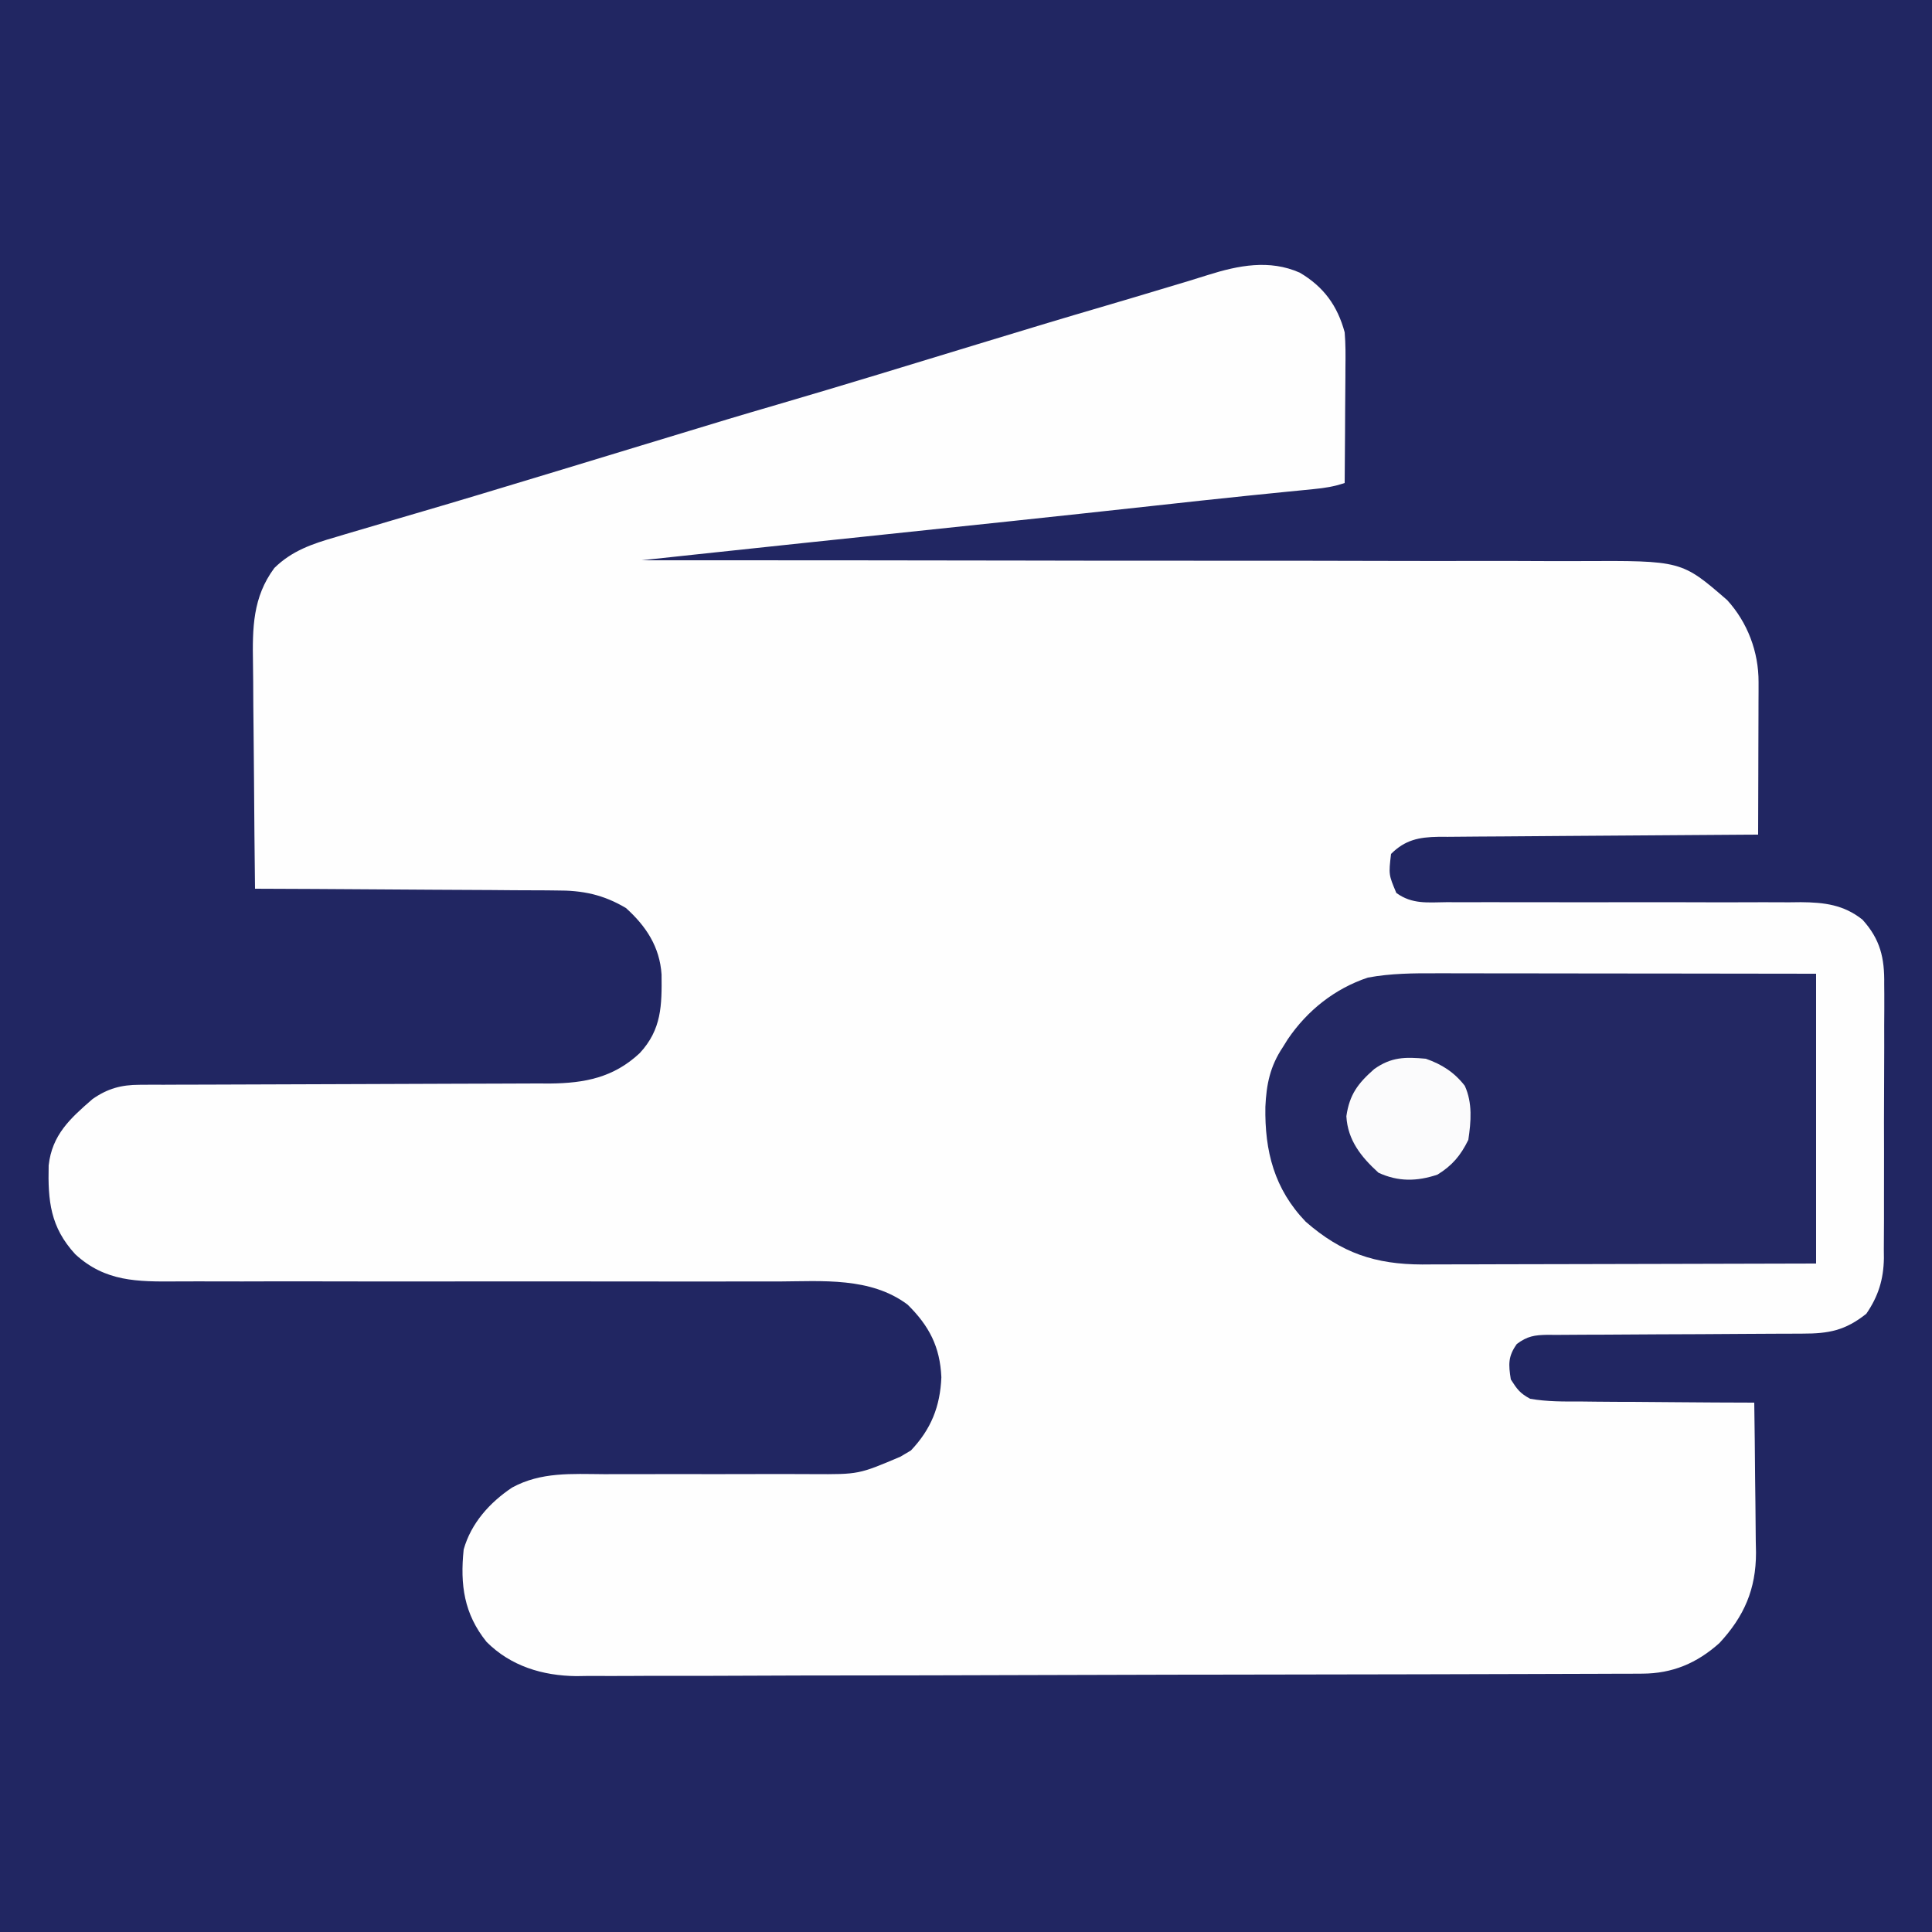<?xml version="1.0" encoding="UTF-8"?>
<svg version="1.1" xmlns="http://www.w3.org/2000/svg" width="500" height="500">
<rect width="100%" height="100%" fill="#808080" stroke="none"/>
<path d="M0 0 C165 0 330 0 500 0 C500 165 500 330 500 500 C335 500 170 500 0 500 C0 335 0 170 0 0 Z " fill="#212662" transform="translate(0,0)"/>
<path d="M0 0 C6.2 3.655 9.754 8.547 11.625 15.438 C11.884 18.48 11.859 21.503 11.82 24.555 C11.816 25.84 11.816 25.84 11.812 27.152 C11.801 29.872 11.776 32.592 11.75 35.312 C11.74 37.164 11.731 39.016 11.723 40.867 C11.701 45.391 11.666 49.914 11.625 54.438 C8.812 55.375 6.54 55.729 3.605 56.016 C2.548 56.122 1.49 56.228 0.4 56.337 C-0.784 56.452 -1.968 56.568 -3.188 56.688 C-5.88 56.958 -8.573 57.23 -11.266 57.504 C-11.993 57.578 -12.721 57.651 -13.47 57.727 C-21.548 58.55 -29.618 59.437 -37.689 60.323 C-62.725 63.07 -87.773 65.703 -112.822 68.331 C-115.22 68.582 -117.618 68.834 -120.016 69.086 C-122.941 69.393 -125.865 69.699 -128.79 70.006 C-138.183 70.99 -147.574 71.993 -156.964 73 C-158.257 73.138 -159.55 73.277 -160.882 73.42 C-164.046 73.759 -167.211 74.098 -170.375 74.438 C-169.819 74.437 -169.263 74.437 -168.69 74.437 C-135.696 74.428 -102.703 74.451 -69.709 74.513 C-65.744 74.521 -61.779 74.528 -57.814 74.535 C-56.63 74.537 -56.63 74.537 -55.422 74.539 C-42.655 74.562 -29.889 74.563 -17.122 74.556 C-4.014 74.55 9.094 74.567 22.202 74.604 C30.285 74.626 38.367 74.631 46.45 74.613 C52.657 74.601 58.864 74.621 65.071 74.652 C67.611 74.66 70.151 74.658 72.69 74.645 C98.822 74.52 98.822 74.52 110.625 84.75 C115.894 90.533 118.761 98.143 118.739 105.931 C118.738 106.811 118.738 107.692 118.738 108.599 C118.733 109.541 118.728 110.483 118.723 111.453 C118.721 112.91 118.721 112.91 118.718 114.395 C118.713 117.493 118.7 120.59 118.688 123.688 C118.682 125.789 118.678 127.891 118.674 129.992 C118.663 135.141 118.646 140.289 118.625 145.438 C117.521 145.443 116.417 145.449 115.28 145.455 C104.877 145.512 94.474 145.585 84.072 145.673 C78.723 145.718 73.375 145.757 68.027 145.784 C62.866 145.81 57.705 145.85 52.544 145.901 C50.574 145.917 48.605 145.929 46.636 145.935 C43.878 145.945 41.121 145.973 38.363 146.005 C37.141 146.003 37.141 146.003 35.895 146.001 C30.849 146.084 27.267 146.795 23.625 150.438 C22.999 155.79 22.999 155.79 25 160.539 C29.102 163.506 33.111 162.976 38.05 162.92 C39.11 162.924 40.171 162.928 41.264 162.932 C43.568 162.938 45.871 162.935 48.175 162.923 C51.824 162.906 55.472 162.914 59.121 162.928 C68.186 162.957 77.252 162.944 86.317 162.932 C93.972 162.924 101.627 162.932 109.282 162.962 C112.871 162.969 116.46 162.952 120.05 162.934 C122.261 162.94 124.472 162.947 126.683 162.955 C128.173 162.938 128.173 162.938 129.693 162.921 C135.75 162.974 140.767 163.579 145.625 167.438 C150.253 172.535 151.359 177.397 151.256 184.113 C151.267 185.354 151.267 185.354 151.278 186.62 C151.295 189.33 151.275 192.039 151.254 194.75 C151.255 196.648 151.257 198.545 151.261 200.443 C151.264 204.41 151.249 208.377 151.222 212.345 C151.188 217.415 151.194 222.485 151.213 227.556 C151.223 231.471 151.214 235.387 151.199 239.302 C151.194 241.171 151.194 243.04 151.201 244.909 C151.206 247.527 151.186 250.144 151.158 252.762 C151.168 253.906 151.168 253.906 151.178 255.073 C151.082 260.543 149.742 264.896 146.625 269.438 C141.153 273.793 136.892 274.584 130.096 274.579 C128.949 274.585 128.949 274.585 127.779 274.59 C126.119 274.597 124.459 274.603 122.8 274.606 C120.173 274.613 117.546 274.629 114.919 274.648 C107.451 274.7 99.983 274.748 92.514 274.763 C87.946 274.774 83.378 274.803 78.81 274.845 C77.069 274.857 75.328 274.862 73.587 274.86 C71.152 274.858 68.718 274.88 66.283 274.907 C65.564 274.901 64.844 274.894 64.103 274.887 C60.74 274.95 58.911 275.225 56.182 277.256 C53.872 280.493 54.013 282.56 54.625 286.438 C56.282 289.031 56.999 290.012 59.625 291.438 C64.009 292.205 68.359 292.159 72.801 292.145 C74.081 292.16 75.361 292.175 76.68 292.19 C80.072 292.23 83.463 292.24 86.855 292.244 C90.321 292.254 93.786 292.291 97.252 292.326 C104.043 292.389 110.834 292.424 117.625 292.438 C117.727 298.966 117.797 305.494 117.845 312.024 C117.865 314.242 117.892 316.46 117.927 318.678 C117.976 321.878 117.998 325.077 118.016 328.277 C118.036 329.259 118.057 330.241 118.078 331.252 C118.081 340.701 115.027 347.732 108.625 354.645 C102.782 359.883 96.437 362.552 88.637 362.577 C87.627 362.583 86.616 362.589 85.574 362.595 C83.912 362.596 83.912 362.596 82.215 362.598 C80.446 362.606 80.446 362.606 78.642 362.614 C75.368 362.627 72.093 362.635 68.819 362.642 C66.011 362.648 63.203 362.658 60.394 362.668 C51.142 362.701 41.89 362.723 32.637 362.741 C30.227 362.746 27.817 362.751 25.407 362.756 C10.433 362.787 -4.541 362.814 -19.516 362.831 C-22.983 362.834 -26.451 362.838 -29.919 362.843 C-31.212 362.844 -31.212 362.844 -32.531 362.846 C-46.484 362.863 -60.436 362.904 -74.389 362.955 C-88.723 363.006 -103.056 363.035 -117.389 363.043 C-125.433 363.047 -133.477 363.062 -141.522 363.102 C-148.375 363.137 -155.227 363.151 -162.08 363.138 C-165.574 363.132 -169.066 363.136 -172.559 363.166 C-176.357 363.194 -180.152 363.184 -183.949 363.166 C-185.04 363.183 -186.131 363.199 -187.254 363.217 C-195.94 363.111 -204.159 360.654 -210.445 354.367 C-216.293 347.11 -217.325 339.564 -216.375 330.438 C-214.454 323.638 -209.637 318.285 -203.85 314.419 C-196.365 310.336 -188.427 310.898 -180.142 310.952 C-177.391 310.969 -174.642 310.961 -171.891 310.947 C-165.063 310.918 -158.235 310.931 -151.408 310.943 C-145.625 310.951 -139.844 310.943 -134.062 310.913 C-131.365 310.906 -128.668 310.923 -125.971 310.941 C-114.136 311.005 -114.136 311.005 -103.375 306.438 C-102.014 305.633 -102.014 305.633 -100.625 304.812 C-95.413 299.311 -93.06 293.44 -92.75 285.875 C-93.094 277.973 -95.916 272.566 -101.5 267.062 C-111.084 259.9 -123.578 261.022 -134.922 261.084 C-136.781 261.084 -138.64 261.081 -140.499 261.078 C-144.483 261.073 -148.466 261.077 -152.45 261.088 C-158.755 261.104 -165.059 261.096 -171.363 261.083 C-188.151 261.053 -204.938 261.054 -221.726 261.073 C-232.771 261.086 -243.815 261.084 -254.859 261.055 C-261.122 261.04 -267.383 261.047 -273.646 261.072 C-277.545 261.082 -281.443 261.071 -285.342 261.055 C-287.144 261.051 -288.947 261.056 -290.749 261.071 C-300.767 261.145 -309.146 261.183 -316.901 254.03 C-323.347 247.018 -323.999 240.253 -323.781 231.035 C-322.888 223.124 -318.241 218.914 -312.438 213.883 C-308.539 211.151 -305.005 210.188 -300.279 210.179 C-298.773 210.169 -298.773 210.169 -297.238 210.159 C-295.603 210.162 -295.603 210.162 -293.935 210.166 C-292.2 210.158 -292.2 210.158 -290.429 210.15 C-287.919 210.14 -285.408 210.134 -282.898 210.133 C-278.921 210.129 -274.945 210.113 -270.968 210.092 C-261.088 210.043 -251.209 210.012 -241.329 209.99 C-233.653 209.974 -225.978 209.951 -218.302 209.907 C-215.001 209.889 -211.699 209.879 -208.397 209.879 C-204.709 209.879 -201.021 209.86 -197.333 209.838 C-195.71 209.845 -195.71 209.845 -194.055 209.852 C-184.98 209.766 -177.559 208.294 -170.812 201.984 C-165.131 195.87 -165.075 189.622 -165.164 181.629 C-165.635 174.503 -169.131 169.166 -174.375 164.438 C-180.246 160.944 -185.638 159.848 -192.383 159.892 C-193.658 159.876 -193.658 159.876 -194.958 159.86 C-197.734 159.831 -200.509 159.829 -203.285 159.828 C-205.223 159.813 -207.161 159.796 -209.098 159.778 C-214.173 159.734 -219.248 159.714 -224.323 159.699 C-229.512 159.68 -234.7 159.638 -239.889 159.598 C-250.051 159.523 -260.213 159.472 -270.375 159.438 C-270.491 150.092 -270.58 140.747 -270.634 131.402 C-270.66 127.061 -270.695 122.721 -270.752 118.381 C-270.807 114.186 -270.836 109.991 -270.849 105.796 C-270.859 104.202 -270.876 102.608 -270.904 101.014 C-271.051 92 -270.995 84.007 -265.375 76.438 C-260.837 71.969 -255.522 70.17 -249.5 68.438 C-248.668 68.187 -247.837 67.936 -246.98 67.678 C-244.449 66.918 -241.913 66.176 -239.375 65.438 C-237.936 65.011 -236.497 64.584 -235.059 64.156 C-232.357 63.355 -229.653 62.562 -226.947 61.775 C-222.493 60.475 -218.046 59.151 -213.602 57.816 C-212.753 57.562 -211.905 57.307 -211.031 57.045 C-197.505 52.98 -183.996 48.86 -170.485 44.748 C-146.405 37.422 -146.405 37.422 -135.396 34.203 C-117.958 29.102 -100.588 23.772 -83.212 18.467 C-72.161 15.093 -61.104 11.747 -50.014 8.503 C-45.315 7.127 -40.625 5.724 -35.938 4.312 C-31.129 2.867 -31.129 2.867 -28.777 2.165 C-27.104 1.658 -25.435 1.138 -23.77 0.606 C-15.897 -1.871 -7.86 -3.48 0 0 Z " fill="#FEFEFE" transform="translate(336.375,70.562)"/>
<path d="M0 0 C1.064 -0 2.128 -0 3.225 -0 C6.725 0 10.226 0.008 13.727 0.016 C16.161 0.018 18.594 0.019 21.028 0.02 C27.422 0.024 33.815 0.034 40.208 0.045 C47.886 0.057 55.564 0.061 63.241 0.067 C74.894 0.077 86.547 0.096 98.199 0.114 C98.199 24.864 98.199 49.614 98.199 75.114 C71.108 75.194 71.108 75.194 59.537 75.211 C51.65 75.223 43.763 75.237 35.875 75.264 C29.515 75.286 23.154 75.298 16.793 75.303 C14.37 75.307 11.946 75.314 9.523 75.325 C6.121 75.34 2.72 75.342 -0.681 75.341 C-1.677 75.348 -2.674 75.355 -3.7 75.362 C-15.882 75.327 -24.581 72.423 -33.879 64.297 C-42.037 55.802 -44.512 46.027 -44.324 34.56 C-44.055 28.71 -43.1 24.048 -39.801 19.114 C-39.376 18.433 -38.952 17.752 -38.515 17.051 C-33.452 9.603 -26.35 3.963 -17.801 1.114 C-11.845 0.009 -6.032 -0.022 0 0 Z " fill="#232863" transform="translate(371.801,251.886)"/>
<path d="M0 0 C4.114 1.424 7.379 3.506 10.082 6.996 C12.113 11.43 11.706 16.277 11 21 C9.017 25.037 6.834 27.65 3 30 C-2.306 31.769 -7.142 31.858 -12.25 29.5 C-16.716 25.44 -20.217 21.1 -20.562 14.875 C-19.748 9.263 -17.575 6.388 -13.375 2.688 C-8.923 -0.476 -5.354 -0.488 0 0 Z " fill="#FBFBFC" transform="translate(369,274)"/>
</svg>
